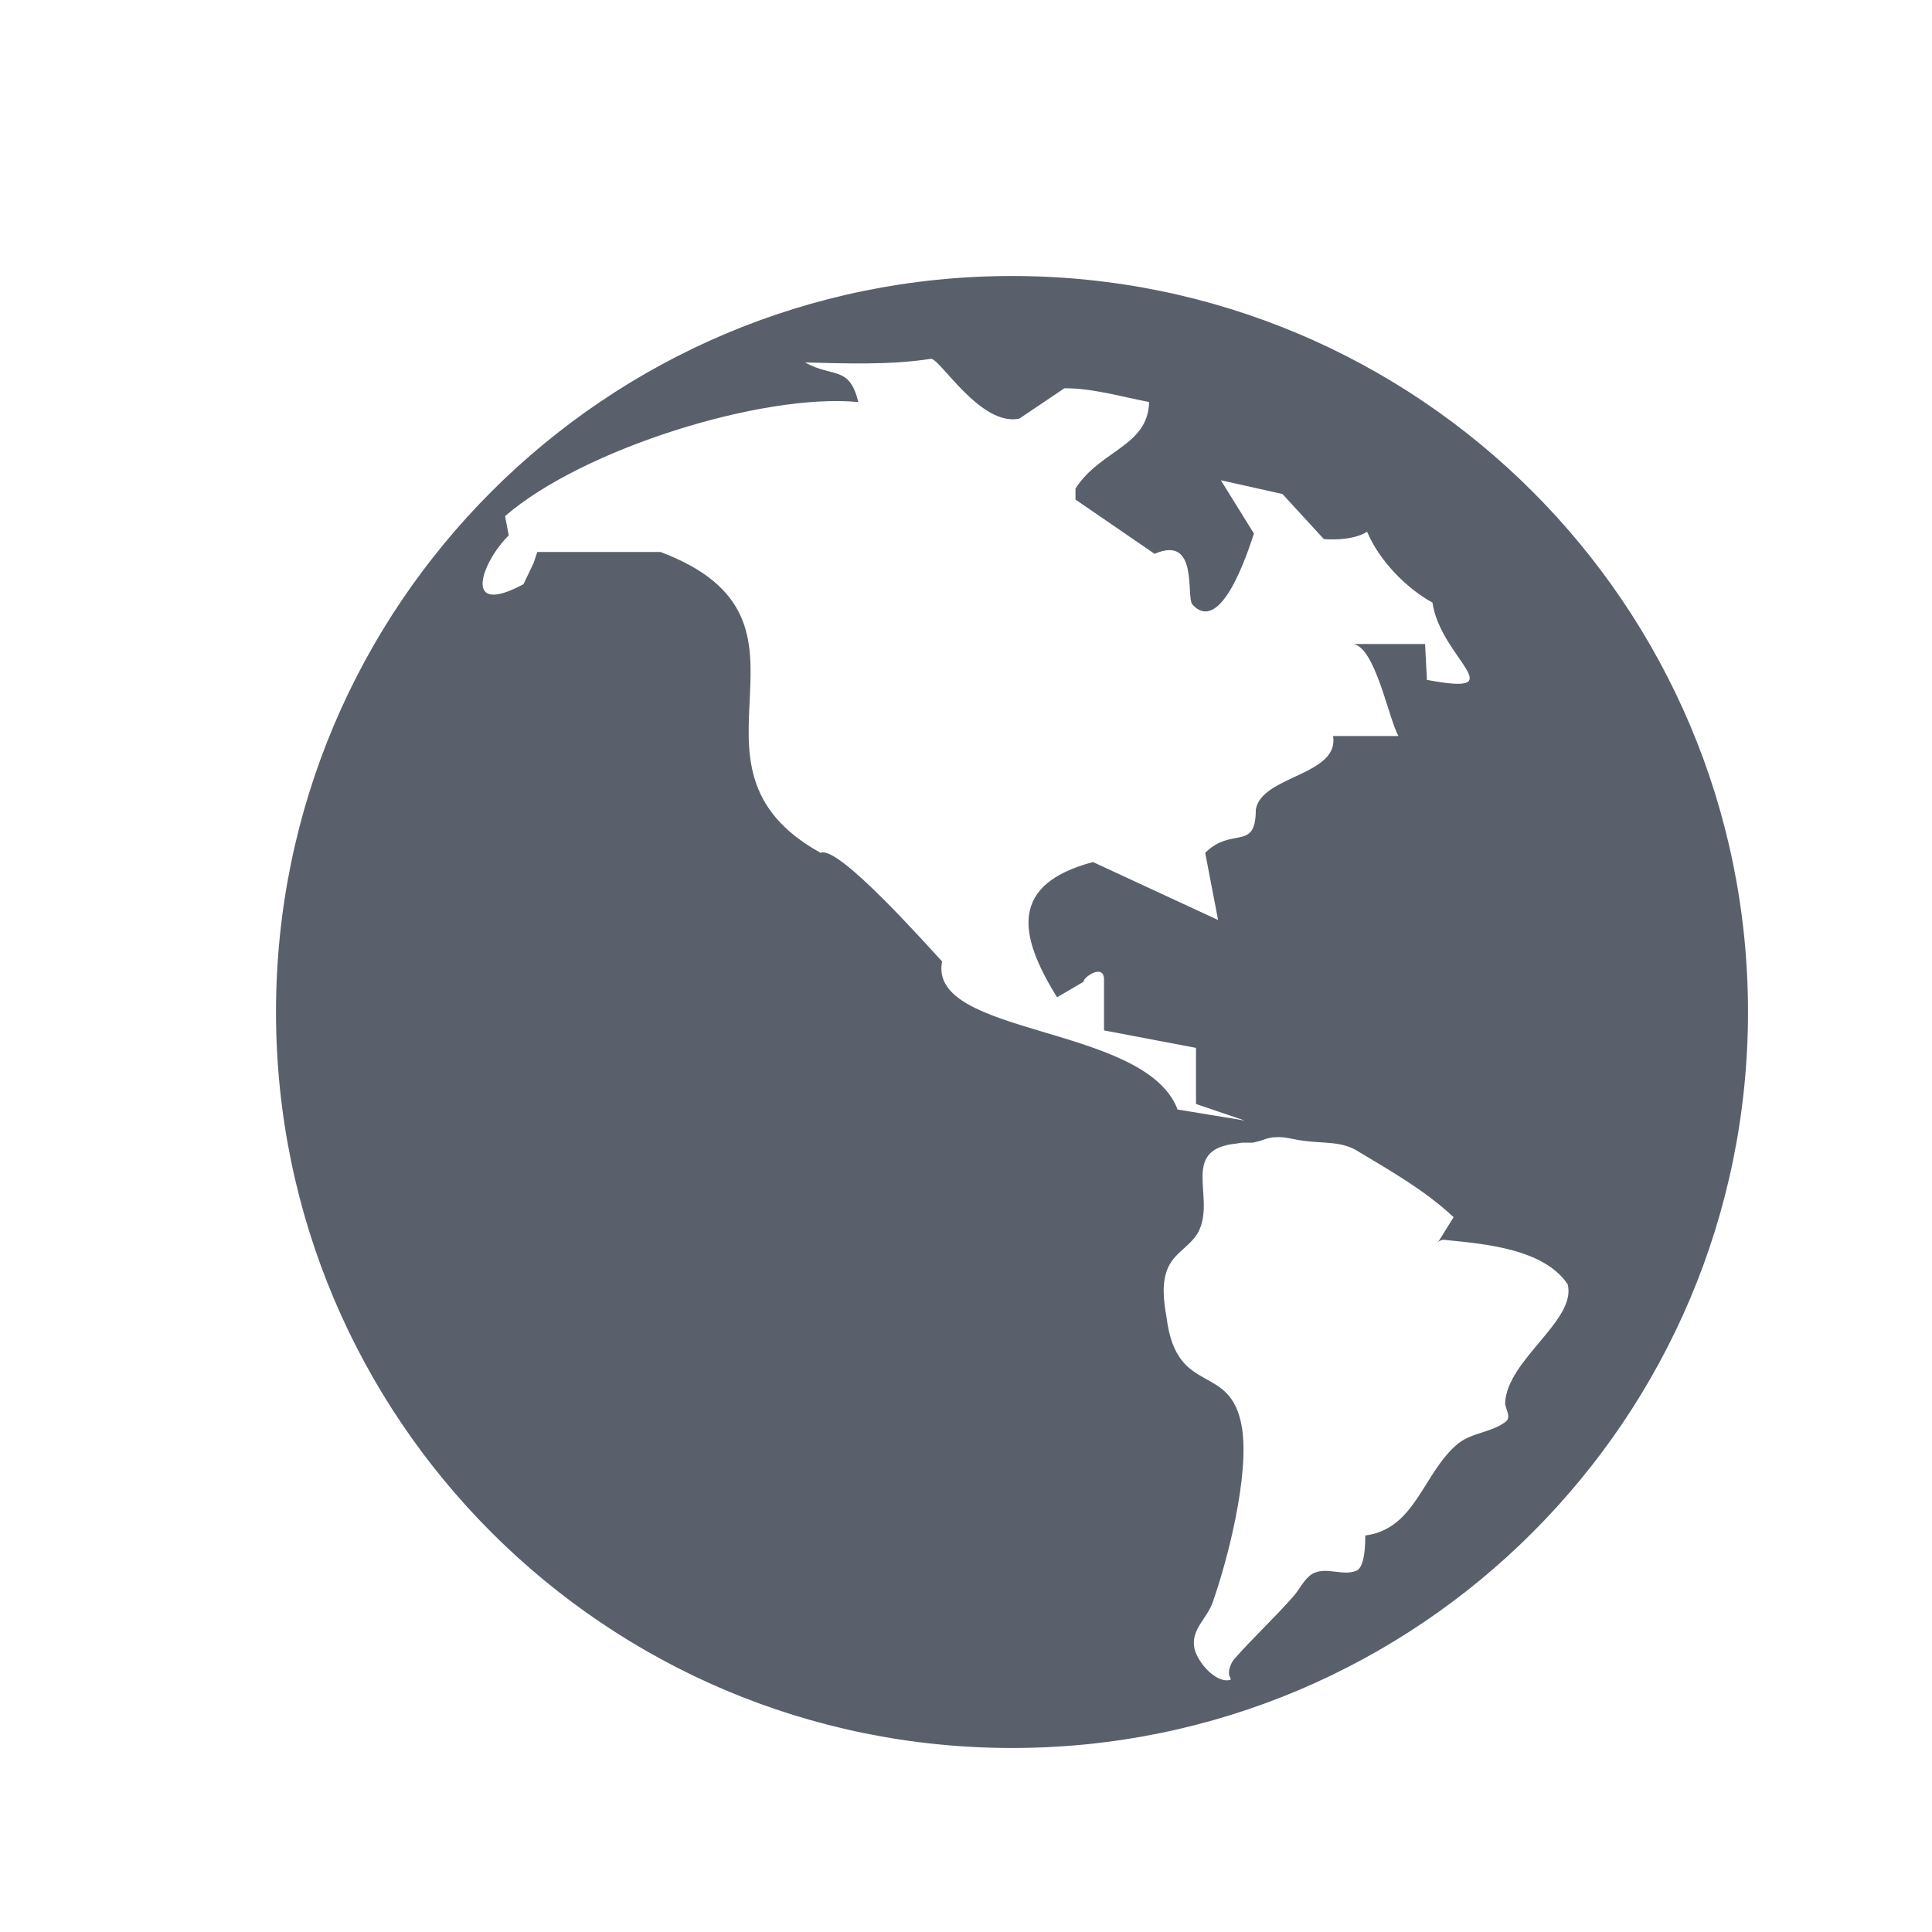 <svg width="21" height="21" viewBox="0 0 21 21" xmlns="http://www.w3.org/2000/svg"><title>C39972F4-CF4B-4D75-99FF-AD89831AC931</title><path d="M3 11c0 4.42 3.58 8 8 8s8-3.58 8-8-3.58-8-8-8-8 3.58-8 8zm2.69-4.65c-.69.37-.44-.26-.16-.53l-.04-.21c.84-.73 2.8-1.34 3.84-1.24-.1-.4-.27-.26-.58-.43.45.01.92.03 1.37-.04.1 0 .54.74.96.65l.49-.33c.31 0 .61.09.92.15-.01.48-.53.52-.8.94v.12l.86.59c.48-.21.34.46.41.55.31.34.6-.56.67-.77l-.36-.58.67.15.45.49c.15.01.34 0 .47-.08.13.31.42.61.71.77.09.61.9 1.02-.06.84L15.49 7h-.78c.24.04.38.8.49 1h-.71c.07.43-.78.43-.84.8 0 .46-.26.18-.55.47l.14.73-1.36-.63c-.9.24-.82.78-.39 1.47l.29-.17c-.02-.03.2-.2.22-.04v.57l1 .19V12l.53.18-.73-.12c-.35-.93-2.72-.79-2.56-1.61-.16-.17-1.13-1.27-1.32-1.18C7.2 8.32 9.17 6.75 7.18 6H5.84l-.04.12-.11.23zm9.15 10.34c0 .07 0 .33-.09.38-.15.07-.34-.05-.49.04-.09.06-.13.16-.2.24-.21.24-.44.45-.65.69-.03.04-.06.11-.05.17 0 0 .03.05.01.05-.16.04-.37-.21-.39-.36-.03-.19.14-.31.2-.48.17-.48.4-1.39.32-1.9-.12-.73-.71-.32-.82-1.2-.03-.17-.06-.38.02-.55.08-.17.27-.24.34-.41.16-.37-.21-.87.4-.93l.06-.01h.12l.08-.02c.08-.03.12-.04.2-.04.09 0 .18.03.27.04.21.03.42 0 .6.12.35.21.72.42 1.03.71l-.18.29c.02-.04.06-.05.11-.04.39.04 1.05.09 1.31.48.1.39-.66.82-.68 1.29 0 .06.07.15.01.2-.15.12-.37.12-.52.24-.38.31-.46.93-1.01 1z" fill="#5A606B" fill-rule="evenodd"/></svg>
